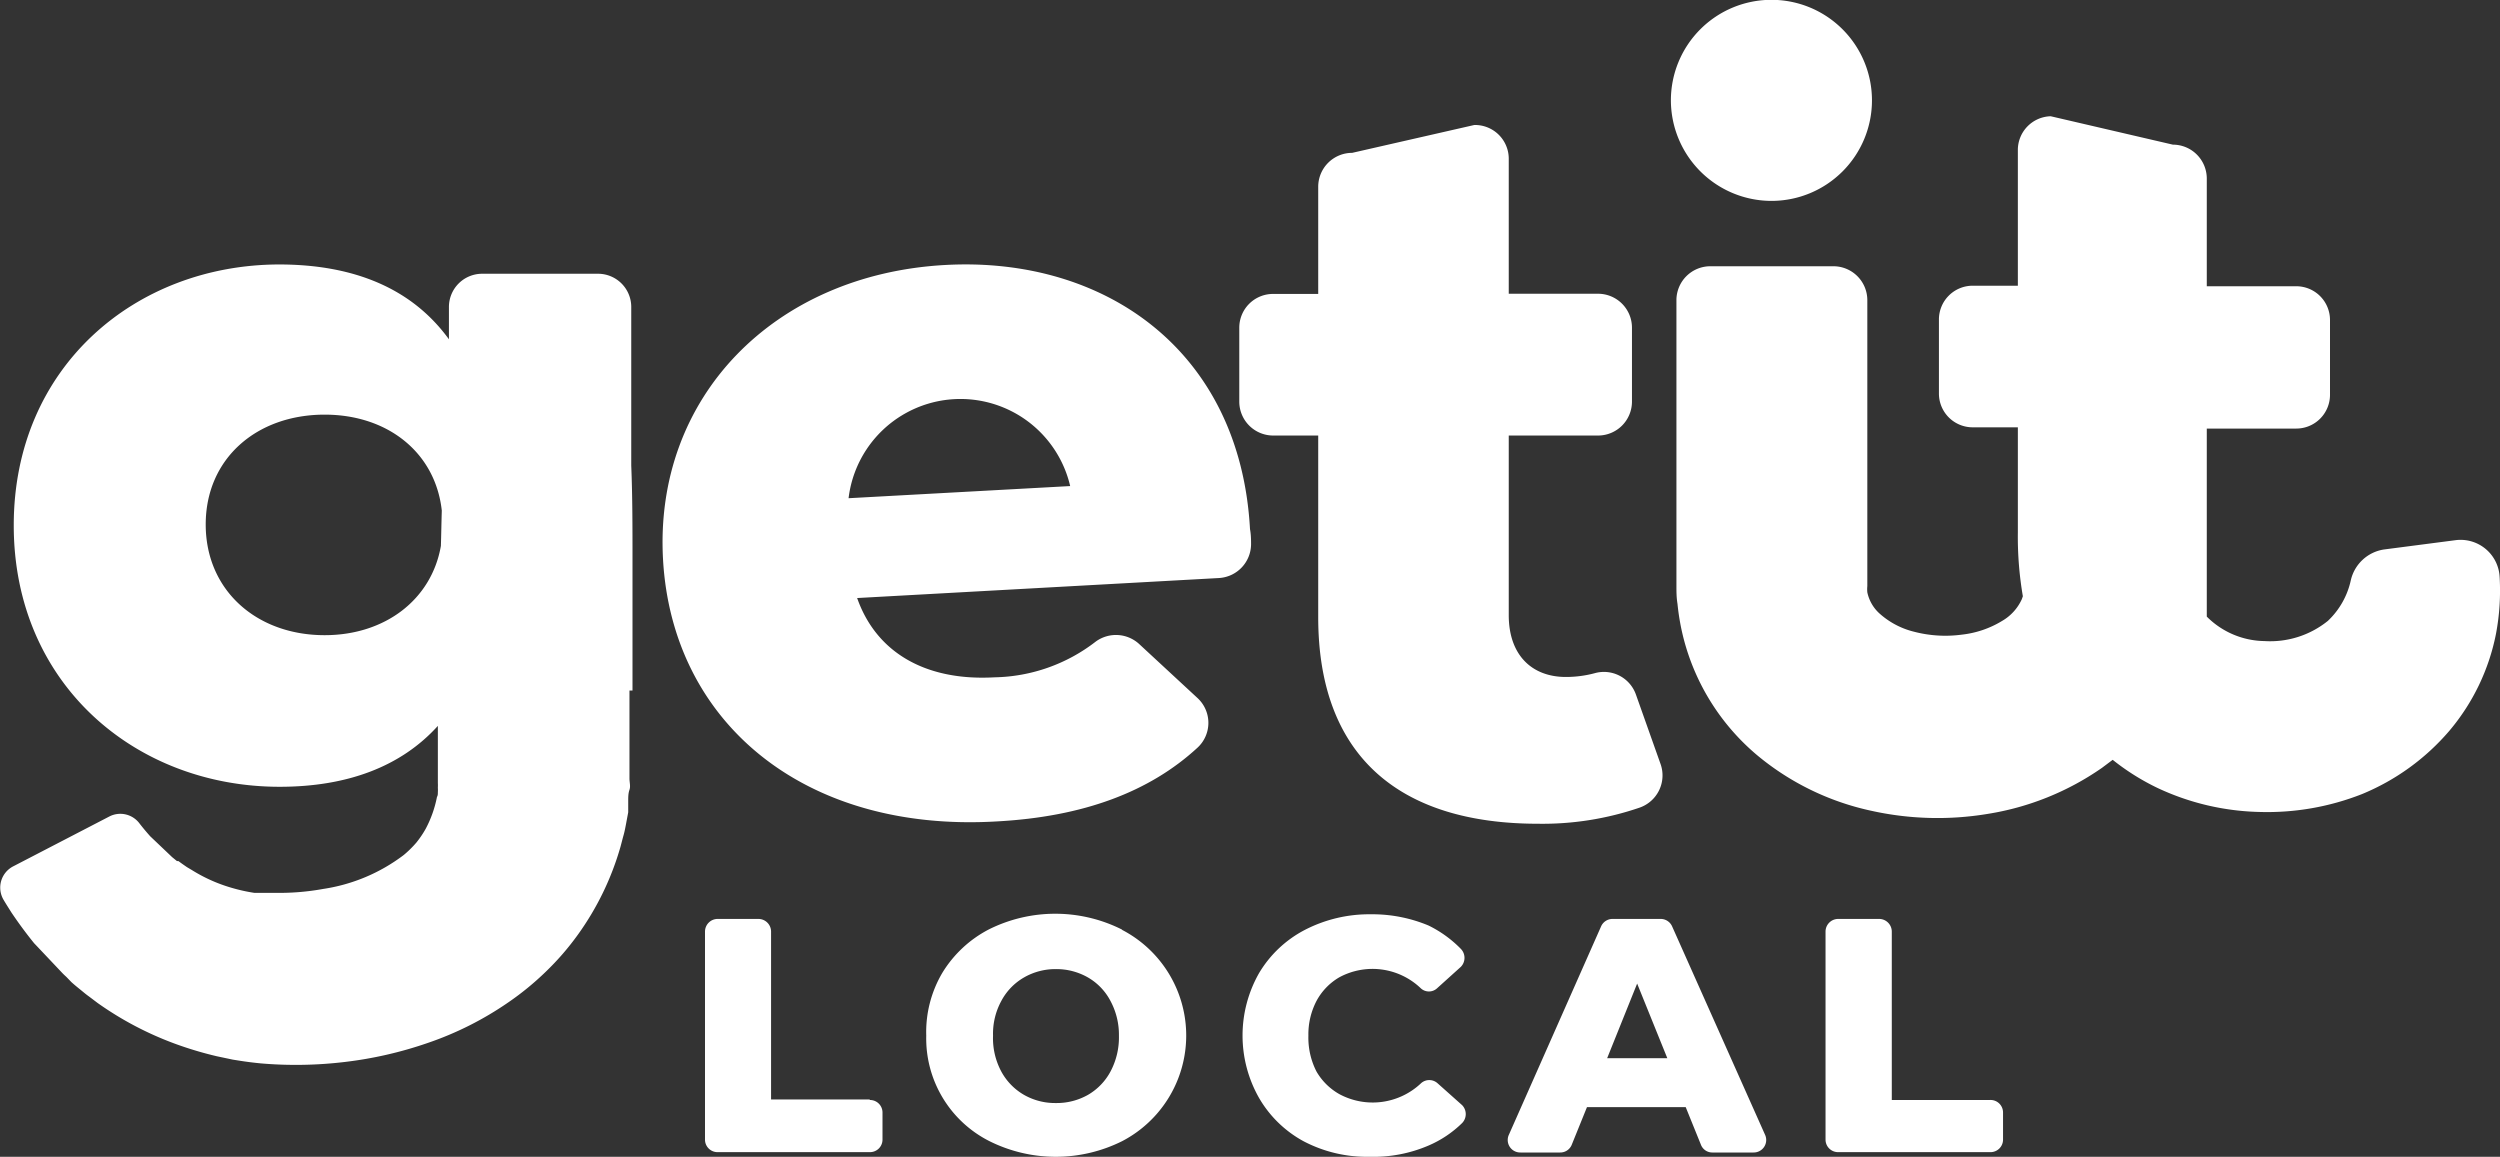 <?xml version="1.0" encoding="UTF-8"?> <svg xmlns="http://www.w3.org/2000/svg" id="Layer_1" data-name="Layer 1" viewBox="0 0 140 64.78"><rect x="0" y="0" width="140" height="64.78" fill="#333333" stroke="none"/><defs><style>.cls-1{fill:#fff;}</style></defs><path class="cls-1" d="M70,29.63c-.55-10-8.14-15.29-17.08-14.79-9.56.53-16.3,7.39-15.79,16.49S45,46.63,55.81,46c4.86-.26,8.57-1.66,11.25-4.13a1.89,1.89,0,0,0,0-2.78l-3.24-3a1.92,1.92,0,0,0-2.46-.16,9.54,9.54,0,0,1-5.66,2c-3.91.22-6.64-1.42-7.7-4.44l20.26-1.12a1.91,1.91,0,0,0,1.8-1.89C70.06,30.17,70.05,29.89,70,29.63ZM47.52,27.9a6.31,6.31,0,0,1,12.41-.68Zm23.77-3.51h2.53V34.56c0,7.77,4.53,11.57,12.31,11.57a16.76,16.76,0,0,0,5.68-.9A1.91,1.91,0,0,0,93,42.81l-1.39-3.92a1.9,1.9,0,0,0-2.31-1.19,6.24,6.24,0,0,1-1.61.21c-1.91,0-3.2-1.23-3.2-3.46V24.39h5a1.9,1.9,0,0,0,1.9-1.9V18.34a1.9,1.9,0,0,0-1.9-1.89h-5V8.86A1.89,1.89,0,0,0,82.56,7L75.72,8.56a1.9,1.9,0,0,0-1.9,1.9v6H71.29a1.89,1.89,0,0,0-1.89,1.89v4.15A1.9,1.9,0,0,0,71.29,24.39ZM99.2,11.25a5.63,5.63,0,1,0-5.63-5.62A5.64,5.64,0,0,0,99.2,11.25Zm38.31,19-4,.52a2.25,2.25,0,0,0-1.87,1.75,4.42,4.42,0,0,1-1.28,2.25,5.14,5.14,0,0,1-3.55,1.13,4.65,4.65,0,0,1-3.23-1.37V24h5a1.89,1.89,0,0,0,1.9-1.89V17.92a1.89,1.89,0,0,0-1.9-1.89h-5V10a1.9,1.9,0,0,0-1.9-1.9l-6.84-1.59A1.89,1.89,0,0,0,113,8.44V16h-2.52a1.89,1.89,0,0,0-1.9,1.89v4.15a1.89,1.89,0,0,0,1.9,1.89H113v5.88a19.7,19.7,0,0,0,.28,3.58l-.06.17a2.69,2.69,0,0,1-1.1,1.21,5.48,5.48,0,0,1-2.26.77,6.93,6.93,0,0,1-2.66-.16,4.5,4.5,0,0,1-1.92-1,2.21,2.21,0,0,1-.71-1.21,1.87,1.87,0,0,1,0-.35v-.7l0-1.47c0-.05,0-.1,0-.15V16.8a1.9,1.9,0,0,0-1.9-1.89H95.78a1.9,1.9,0,0,0-1.9,1.89V30.54c0,.05,0,.1,0,.15l0,1.47v.66c0,.32,0,.63.06,1a13,13,0,0,0,.34,1.93,12.67,12.67,0,0,0,4.13,6.55,14.87,14.87,0,0,0,6.32,3.09,17.14,17.14,0,0,0,6.57.19A15.44,15.44,0,0,0,117.71,43l.6-.45a13.11,13.11,0,0,0,2.52,1.58,14.15,14.15,0,0,0,5.71,1.34,14.49,14.49,0,0,0,5.73-1,12.91,12.91,0,0,0,4.89-3.54,12,12,0,0,0,2.62-5.46,13.06,13.06,0,0,0,.2-3.15A2.19,2.19,0,0,0,137.51,30.25ZM35.42,38.67c0-1.22,0-2.45,0-3.68l0-3.68c0-1.74,0-3.49-.07-5.24V17.19a1.86,1.86,0,0,0-1.86-1.86H27a1.86,1.86,0,0,0-1.86,1.86V19c-2.07-2.85-5.32-4.19-9.52-4.19C7.6,14.83.77,20.53.77,29.42S7.6,44.06,15.66,44.06c3.77,0,6.79-1.12,8.86-3.41,0,.57,0,1.13,0,1.69v.33c0,.1,0,.2,0,.3s0,.2,0,.3,0,.19,0,.29v.14l0,.14a2.51,2.51,0,0,1,0,.27,2,2,0,0,1,0,.26c0,.09,0,.18-.05.26a6.35,6.35,0,0,1-.63,1.78,5.48,5.48,0,0,1-.52.77,5.89,5.89,0,0,1-.71.7,9.87,9.87,0,0,1-4.51,1.9,13.71,13.71,0,0,1-2.68.22l-.59,0h-.13l-.13,0-.33,0a9.67,9.67,0,0,1-1.26-.28,8.81,8.81,0,0,1-2.24-1l-.27-.16-.26-.18-.22-.16-.08,0,0,0L9.64,48,8.41,46.83q-.33-.37-.6-.72h0a1.34,1.34,0,0,0-1.68-.39l-5.4,2.8a1.34,1.34,0,0,0-.53,1.87c.14.24.29.47.44.71.41.61.84,1.19,1.27,1.72l0,0,.2.21L3.5,54.5l.09.09.13.12L4,55c.2.18.34.29.5.42s.31.26.48.38l.49.37a18.53,18.53,0,0,0,4.36,2.29,20.24,20.24,0,0,0,2.31.69l.57.12.33.07.32.05c.43.07.84.12,1.25.16a23,23,0,0,0,4.7-.08,22.1,22.1,0,0,0,4.63-1.06,18.35,18.35,0,0,0,4.53-2.28,16,16,0,0,0,2.09-1.71,15.17,15.17,0,0,0,1.81-2.09,15.88,15.88,0,0,0,2.38-4.92c.06-.22.11-.43.17-.64s.1-.43.14-.64.08-.43.12-.64l0-.32,0-.31c0-.22,0-.43.07-.63s0-.42,0-.63l0-.62V38.67Zm-10.73-8.1c-.52,3-3.12,5-6.51,5-3.81,0-6.66-2.51-6.66-6.2s2.85-6.15,6.66-6.15c3.53,0,6.2,2.12,6.56,5.37C24.72,29.29,24.71,29.93,24.69,30.57Zm24,31H43.18V52.17a.71.71,0,0,0-.71-.71H40.18a.71.71,0,0,0-.7.71V63.82a.7.7,0,0,0,.7.7h8.54a.7.7,0,0,0,.7-.7V62.3A.7.7,0,0,0,48.72,61.6Zm14.13-9.52a8.32,8.32,0,0,0-7.45,0,6.62,6.62,0,0,0-2.6,2.43A6.52,6.52,0,0,0,51.87,58,6.44,6.44,0,0,0,55.4,63.9a8.32,8.32,0,0,0,7.45,0,6.67,6.67,0,0,0,0-11.82ZM62.19,60a3.31,3.31,0,0,1-1.26,1.31,3.55,3.55,0,0,1-1.8.46,3.51,3.51,0,0,1-1.79-.46A3.34,3.34,0,0,1,56.07,60a3.94,3.94,0,0,1-.46-2,3.84,3.84,0,0,1,.46-1.94,3.3,3.3,0,0,1,1.27-1.32,3.52,3.52,0,0,1,1.79-.47,3.55,3.55,0,0,1,1.8.47,3.27,3.27,0,0,1,1.26,1.32A4,4,0,0,1,62.66,58,4.06,4.06,0,0,1,62.19,60ZM75,54.73a3.91,3.91,0,0,1,4.56.61.67.67,0,0,0,.92,0l1.33-1.2a.72.72,0,0,0,0-1A6.55,6.55,0,0,0,80,51.83a8.16,8.16,0,0,0-3.23-.63,7.85,7.85,0,0,0-3.69.87,6.44,6.44,0,0,0-2.57,2.42,7.07,7.07,0,0,0,0,7A6.42,6.42,0,0,0,73,63.91a7.62,7.62,0,0,0,3.69.87A7.82,7.82,0,0,0,80,64.15a6.14,6.14,0,0,0,1.88-1.26.72.72,0,0,0,0-1L80.5,60.66a.69.69,0,0,0-.92,0,3.94,3.94,0,0,1-4.56.62A3.41,3.41,0,0,1,73.72,60a4.16,4.16,0,0,1-.45-2,4.05,4.05,0,0,1,.45-1.94A3.37,3.37,0,0,1,75,54.73Zm18.64-2.85a.7.7,0,0,0-.64-.42H90.3a.7.7,0,0,0-.64.42L84.5,63.54a.7.7,0,0,0,.65,1h2.22a.69.69,0,0,0,.65-.44l.85-2.1H94.4l.85,2.1a.68.68,0,0,0,.64.44H98.2a.7.7,0,0,0,.64-1ZM90,59.26l1.68-4.18,1.69,4.18Zm21.47,2.34h-5.53V52.17a.71.71,0,0,0-.71-.71h-2.29a.71.71,0,0,0-.71.71V63.82a.7.7,0,0,0,.71.7h8.53a.7.7,0,0,0,.7-.7V62.3A.7.7,0,0,0,111.42,61.6Z"></path></svg> 